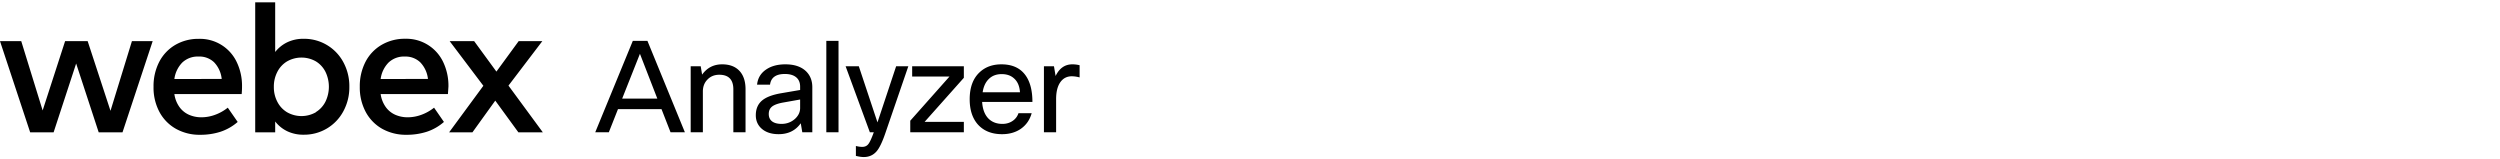 <svg xmlns="http://www.w3.org/2000/svg" width="378" height="24" fill="none" viewBox="0 0 378 24"><path fill="#000" d="M19.948 6.22h3.137l-4.562 13.789h-3.599l-3.41-10.406L8.105 20.01H4.562L0 6.219h3.211L6.448 16.7l3.396-10.48h3.41l3.452 10.536zM36.542 14.221H26.365a4.4 4.4 0 0 0 .777 1.973c.369.51.868.913 1.446 1.165a4.6 4.6 0 0 0 1.864.375 6 6 0 0 0 2.08-.38 6.8 6.8 0 0 0 1.908-1.074l1.498 2.158a7.6 7.6 0 0 1-2.616 1.489c-.988.31-2.02.463-3.055.453a7.3 7.3 0 0 1-3.656-.898 6.37 6.37 0 0 1-2.499-2.546 7.8 7.8 0 0 1-.897-3.807 8 8 0 0 1 .863-3.78 6.36 6.36 0 0 1 2.425-2.56 6.9 6.9 0 0 1 3.57-.915 6.14 6.14 0 0 1 5.692 3.453 8.26 8.26 0 0 1 .829 3.772q.006.436-.052 1.122m-3.021-2.287a4.26 4.26 0 0 0-1.153-2.52 3.2 3.2 0 0 0-2.347-.864 3.38 3.38 0 0 0-2.469.915 4.38 4.38 0 0 0-1.187 2.482zM49.416 6.798a6.7 6.7 0 0 1 2.49 2.59 7.6 7.6 0 0 1 .915 3.728 7.57 7.57 0 0 1-.915 3.725 6.7 6.7 0 0 1-5.981 3.526 5.6 5.6 0 0 1-2.49-.523 5.1 5.1 0 0 1-1.826-1.476v1.64h-3.021V.35h3.02v7.51a5.2 5.2 0 0 1 1.827-1.468 5.6 5.6 0 0 1 2.49-.526 6.7 6.7 0 0 1 3.491.932m-1.648 10.146a3.9 3.9 0 0 0 1.454-1.6 5.18 5.18 0 0 0 0-4.46 3.9 3.9 0 0 0-1.454-1.6 4.4 4.4 0 0 0-4.368 0c-.627.38-1.136.93-1.467 1.584a4.8 4.8 0 0 0-.527 2.261c-.014.785.167 1.56.527 2.257.331.655.84 1.203 1.467 1.584a4.4 4.4 0 0 0 4.368 0zM67.727 14.221H57.555a4.4 4.4 0 0 0 .777 1.973c.368.51.868.913 1.446 1.165a4.6 4.6 0 0 0 1.864.375 6 6 0 0 0 2.08-.38 6.8 6.8 0 0 0 1.908-1.074l1.493 2.158a7.5 7.5 0 0 1-2.611 1.489c-.99.31-2.023.463-3.06.453a7.34 7.34 0 0 1-3.655-.898 6.4 6.4 0 0 1-2.495-2.546 7.8 7.8 0 0 1-.902-3.807 8 8 0 0 1 .863-3.78 6.36 6.36 0 0 1 2.426-2.56 6.9 6.9 0 0 1 3.595-.927 6.15 6.15 0 0 1 5.692 3.452 8.3 8.3 0 0 1 .829 3.772c-.017.302-.048.678-.078 1.135m-3.02-2.287A4.3 4.3 0 0 0 63.55 9.43a3.22 3.22 0 0 0-2.34-.88 3.37 3.37 0 0 0-2.468.914 4.36 4.36 0 0 0-1.187 2.482zM82.077 20.009H78.38l-3.496-4.795-3.453 4.795h-3.526l5.18-7.04-5.098-6.75h3.703l3.367 4.606 3.366-4.605H82l-5.119 6.724zM159.685 20h-1.843v-9.984h1.517l.249 1.478q.844-1.766 2.535-1.766.557 0 1.094.134v1.844a4.6 4.6 0 0 0-1.171-.173q-1.114 0-1.747.902-.634.903-.634 2.554zM153.99 17.12h1.997q-.423 1.517-1.671 2.38-1.17.788-2.803.788-2.361 0-3.686-1.498-1.21-1.401-1.21-3.782 0-2.707 1.536-4.109 1.267-1.17 3.264-1.171 2.343 0 3.533 1.517 1.152 1.459 1.152 4.166h-7.603q.115 1.767 1.075 2.63.787.692 1.997.692.94 0 1.632-.519a2.2 2.2 0 0 0 .787-1.094m-2.534-5.914q-1.23 0-1.978.768-.71.71-.902 1.978h5.644q-.096-1.44-.96-2.15-.69-.596-1.804-.596M145.734 11.763l-5.933 6.663h5.933V20h-8.102v-1.747l5.933-6.682h-5.645v-1.555h7.814zM137.34 10.016l-3.475 10.119q-.691 2.015-1.325 2.745-.748.864-1.939.864-.5 0-1.19-.173v-1.497q.537.134.96.134.595 0 .921-.422.327-.404.826-1.786h-.595l-3.668-9.984h1.997l2.823 8.487 2.822-8.487zM126.784 6.176V20h-1.844V6.176zM116.429 12.8h-1.959q.154-1.497 1.421-2.323 1.133-.75 2.861-.749 2.054 0 3.149 1.075.921.922.921 2.381V20h-1.516l-.231-1.363q-1.171 1.65-3.341 1.651-1.708 0-2.668-.922-.788-.768-.788-1.939 0-1.478 1.018-2.285.902-.71 2.765-1.036l2.918-.5v-.499q0-.979-.672-1.478-.596-.442-1.632-.442-2.035 0-2.246 1.613m1.747 5.933q1.171 0 2.035-.768.768-.711.768-1.632v-1.287l-2.477.442q-1.362.23-1.862.71-.403.384-.403 1.037 0 .73.499 1.114.5.384 1.44.384M106.274 20h-1.843v-9.984h1.516l.212 1.267q1.113-1.555 3.033-1.555 1.767 0 2.707 1.094.826.98.826 2.67V20h-1.843v-6.49q0-2.208-2.131-2.208-1.114 0-1.824.768-.654.692-.653 1.767zM103.555 20h-2.169l-1.364-3.495h-6.585L92.054 20H90l5.683-13.824h2.208zM96.758 8.134l-2.688 6.778h5.319z"/></svg>